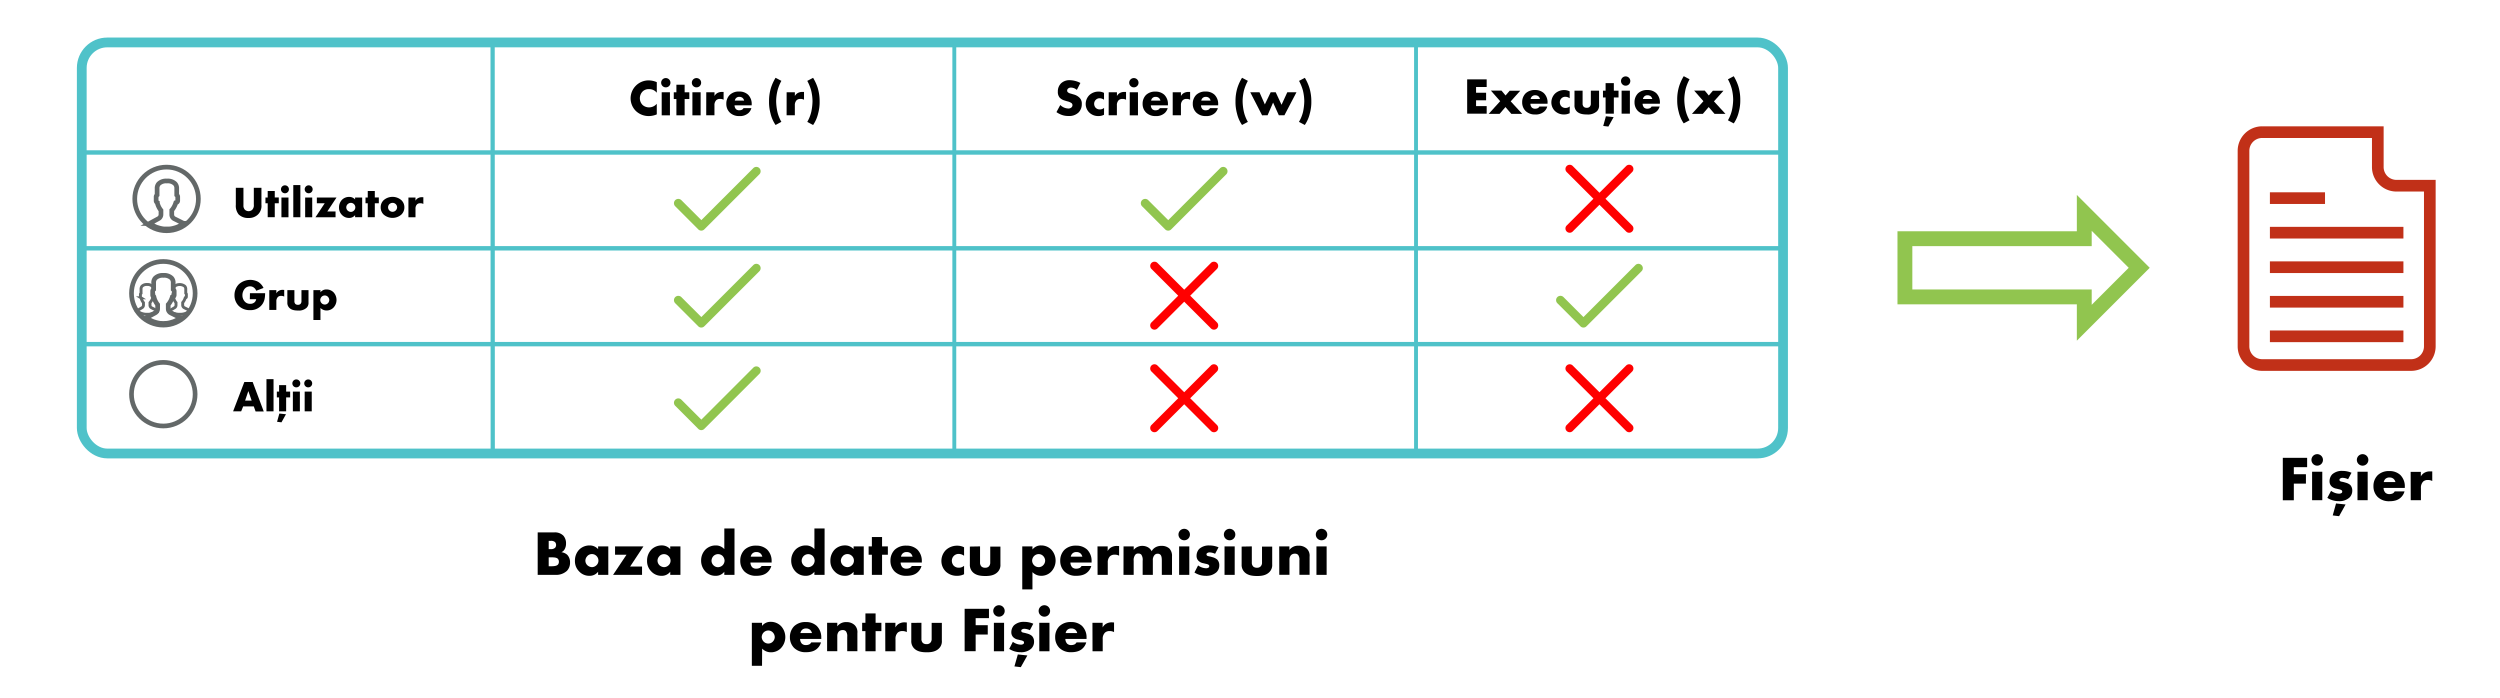 <svg id="Layer_1" data-name="Layer 1" xmlns="http://www.w3.org/2000/svg" viewBox="0 0 1178 329"><title>Capitolul12</title><path d="M86.41,105.4l-.56.38-.27.17c-.25.16-.5.3-.76.44l-.17.09a14.93,14.93,0,0,1-1.84.78l-.07,0c-.33.11-.66.21-1,.29h0a9.58,9.58,0,0,1-1,.21h0q-.49.08-1,.12h-.17c-.33,0-.66,0-1,0s-.67,0-1,0h-.17c-.34,0-.67-.07-1-.12h0a14,14,0,0,1-2-.51l-.07,0c-.33-.11-.66-.23-1-.37h0l-.9-.43-.11-.06c-.27-.15-.53-.3-.79-.47l-.23-.14c-.24-.16-.48-.32-.71-.5l-.07,0,0,0,4.17-2.27a2.22,2.22,0,0,0,1.16-2v-1.9l-.12-.15a8.8,8.8,0,0,1-1.58-3.28l0-.21-.18-.11a.89.89,0,0,1-.4-.74V92.7a.85.85,0,0,1,.29-.64l.17-.16v-3a3.16,3.16,0,0,1,.74-2.3,5,5,0,0,1,3.88-1.31,4.93,4.93,0,0,1,3.87,1.3,3.2,3.2,0,0,1,.75,2.31v3l.18.16a.86.86,0,0,1,.29.65v1.87a.89.89,0,0,1-.62.83l-.26.08-.09.26a9.78,9.78,0,0,1-1.31,2.65c-.14.2-.28.37-.39.5l-.13.15v2A2.22,2.22,0,0,0,82,103l4.46,2.23.09,0C86.52,105.32,86.46,105.35,86.41,105.4Z" style="fill:none;stroke:#636868;stroke-miterlimit:10;stroke-width:2.208px"/><circle cx="78.49" cy="93.73" r="14.99" style="fill:none;stroke:#636868;stroke-miterlimit:10;stroke-width:2.208px"/><circle cx="76.95" cy="185.74" r="14.99" style="fill:none;stroke:#636868;stroke-miterlimit:10;stroke-width:2.208px"/><path d="M84.87,149.87l-.56.39-.26.17c-.25.15-.5.3-.76.43l-.17.09a12.85,12.85,0,0,1-1.84.78l-.07,0c-.33.11-.67.21-1,.29h0c-.34.09-.69.16-1,.22h0q-.49.08-1,.12H78c-.32,0-.65.05-1,.05s-.67,0-1-.05h-.18q-.5,0-1-.12h0a14.62,14.62,0,0,1-2-.51l-.06,0c-.33-.12-.66-.24-1-.38h0c-.3-.13-.6-.28-.9-.43l-.11-.06c-.27-.15-.54-.3-.8-.46l-.23-.15-.7-.49-.07-.06,0,0,4.17-2.27a2.22,2.22,0,0,0,1.16-2v-1.9l-.12-.15a8.81,8.81,0,0,1-1.58-3.27l-.05-.21-.18-.12a.88.88,0,0,1-.41-.73v-1.87a.87.87,0,0,1,.3-.65l.17-.16v-3a3.13,3.13,0,0,1,.73-2.3A5,5,0,0,1,77,129.76a5,5,0,0,1,3.87,1.3,3.18,3.18,0,0,1,.74,2.31v3l.17.15a.87.87,0,0,1,.3.65v1.87a.9.9,0,0,1-.63.83l-.26.08-.08.26a9.67,9.67,0,0,1-1.32,2.65,4.89,4.89,0,0,1-.39.5l-.13.15v1.95a2.23,2.23,0,0,0,1.24,2L85,149.7l.09,0Z" style="fill:none;stroke:#636868;stroke-miterlimit:10;stroke-width:2.208px"/><path d="M74.2,146.54l-.35.24-.16.11-.47.27-.11.05a9.54,9.54,0,0,1-1.14.49h0q-.32.1-.63.18h0c-.21.05-.43.1-.64.13h0l-.61.07h-.11l-.61,0-.63,0h-.1A6.17,6.17,0,0,1,68,148h0a7.87,7.87,0,0,1-1.27-.32h0l-.61-.23h0l-.56-.26-.07,0-.5-.29-.14-.09-.44-.3,0,0,0,0L66.88,145a1.37,1.37,0,0,0,.72-1.21v-1.18l-.07-.09a5.44,5.44,0,0,1-1-2l0-.13-.11-.07a.53.53,0,0,1-.25-.46v-1.16a.57.57,0,0,1,.18-.4l.11-.09V136.3a2,2,0,0,1,.45-1.43,3.11,3.11,0,0,1,2.42-.81,3.08,3.08,0,0,1,2.4.81,2,2,0,0,1,.46,1.43v1.87l.11.09a.57.57,0,0,1,.18.4v1.16a.55.55,0,0,1-.39.52l-.16,0,0,.16A6.21,6.21,0,0,1,71,142.2a3.08,3.08,0,0,1-.24.31l-.08.09v1.21a1.37,1.37,0,0,0,.76,1.24l2.78,1.39a1.29,1.29,0,0,0,0-.21S74.24,146.52,74.2,146.54Z" style="fill:none;stroke:#636868;stroke-miterlimit:10;stroke-width:1.37px"/><path d="M89.54,146.54l-.35.24-.17.11-.47.27-.11.05a8.32,8.32,0,0,1-1.14.49h0a6.32,6.32,0,0,1-.62.18h0c-.22.05-.43.1-.65.13h0l-.62.07h-.11l-.61,0-.62,0h-.11c-.2,0-.41,0-.62-.08h0A8,8,0,0,1,82,147.7h0l-.61-.23h0l-.56-.26-.07,0c-.17-.09-.33-.19-.49-.29l-.14-.09-.44-.3,0,0,0,0L82.22,145a1.39,1.39,0,0,0,.72-1.21v-1.18l-.08-.09a5.5,5.5,0,0,1-1-2l0-.13-.11-.07a.53.53,0,0,1-.25-.46v-1.16a.53.53,0,0,1,.18-.4l.11-.09V136.3a2,2,0,0,1,.46-1.43,4,4,0,0,1,4.81,0,2,2,0,0,1,.47,1.43v1.87l.11.09a.53.53,0,0,1,.18.4v1.16a.54.54,0,0,1-.38.52l-.16,0-.06.16a6.18,6.18,0,0,1-.81,1.65c-.09.12-.17.23-.24.31l-.09.09v1.21a1.38,1.38,0,0,0,.77,1.24l2.77,1.39,0,0Z" style="fill:none;stroke:#636868;stroke-miterlimit:10;stroke-width:1.37px"/><circle cx="76.95" cy="138.2" r="14.99" style="fill:none;stroke:#636868;stroke-miterlimit:10;stroke-width:2.208px"/><rect x="38.53" y="20" width="801.64" height="193.68" rx="12" ry="12" style="fill:none;stroke:#4fc2c9;stroke-miterlimit:10;stroke-width:4.604px"/><line x1="232.12" y1="20.32" x2="232.18" y2="213.68" style="fill:none;stroke:#4fc2c9;stroke-miterlimit:10;stroke-width:2.001px"/><line x1="449.67" y1="20" x2="449.67" y2="214" style="fill:none;stroke:#4fc2c9;stroke-miterlimit:10;stroke-width:1.831px"/><line x1="667.23" y1="20" x2="667.23" y2="214" style="fill:none;stroke:#4fc2c9;stroke-miterlimit:10;stroke-width:1.831px"/><line x1="38.53" y1="117" x2="839.82" y2="117" style="fill:none;stroke:#4fc2c9;stroke-miterlimit:10;stroke-width:2.079px"/><line x1="38.53" y1="71.85" x2="839.82" y2="71.85" style="fill:none;stroke:#4fc2c9;stroke-miterlimit:10;stroke-width:2.079px"/><line x1="37.84" y1="162.16" x2="839.82" y2="162.16" style="fill:none;stroke:#4fc2c9;stroke-miterlimit:10;stroke-width:2.079px"/><path d="M309.48,53.89a9.87,9.87,0,0,1-3.63.8,8.79,8.79,0,0,1-6.26-2.43,8.45,8.45,0,0,1-2.45-5.89,8.5,8.5,0,0,1,8.56-8.49,9.88,9.88,0,0,1,3.78.83v5A4.47,4.47,0,0,0,305.82,42,4.12,4.12,0,0,0,302.91,43a4.57,4.57,0,0,0-1.41,3.33,4.46,4.46,0,0,0,1.31,3.15,4.56,4.56,0,0,0,3,1.12,4.77,4.77,0,0,0,3.66-1.7Z"/><path d="M313.73,36.79A2.19,2.19,0,1,1,311.54,39,2.17,2.17,0,0,1,313.73,36.79Zm1.94,6.7V54.33h-3.88V43.49Z"/><path d="M322.6,46.66v7.67h-3.88V46.66h-1.24V43.49h1.24V39.92h3.88v3.57h2.21v3.17Z"/><path d="M328.2,36.79A2.19,2.19,0,1,1,326,39,2.17,2.17,0,0,1,328.2,36.79Zm1.94,6.7V54.33h-3.88V43.49Z"/><path d="M332.79,43.49h3.88v1.77a3.45,3.45,0,0,1,1.52-1.51,4.34,4.34,0,0,1,2-.43l.77,0V47a3.33,3.33,0,0,0-1.67-.39,2.54,2.54,0,0,0-1.77.58,3.24,3.24,0,0,0-.87,2.47v4.64h-3.88Z"/><path d="M354.2,49.62h-8.08a2.75,2.75,0,0,0,.68,1.82,2.21,2.21,0,0,0,1.6.53,3,3,0,0,0,1.26-.29,1.76,1.76,0,0,0,.68-.72h3.71a4.93,4.93,0,0,1-1.31,2.23,5.91,5.91,0,0,1-4.41,1.5A6.18,6.18,0,0,1,343.84,53a5.69,5.69,0,0,1-1.6-4.1,5.75,5.75,0,0,1,1.63-4.19,6.07,6.07,0,0,1,4.44-1.58,6,6,0,0,1,4.17,1.48,6.06,6.06,0,0,1,1.72,4.56Zm-3.57-2.23a2.45,2.45,0,0,0-.63-1.16,2.27,2.27,0,0,0-1.6-.59,2.05,2.05,0,0,0-1.57.59,2.25,2.25,0,0,0-.59,1.16Z"/><path d="M365.45,58.89a16,16,0,0,1-2.38-5.44,20.32,20.32,0,0,1-.7-5.67,21.37,21.37,0,0,1,.9-6.36,22.16,22.16,0,0,1,2.18-4.77l2.74,1.45a20.42,20.42,0,0,0-1.79,4.39,22.46,22.46,0,0,0-.68,5.17,25.37,25.37,0,0,0,.58,5,16.73,16.73,0,0,0,1.89,4.75Z"/><path d="M370.66,43.49h3.88v1.77a3.52,3.52,0,0,1,1.53-1.51,4.3,4.3,0,0,1,2-.43l.78,0V47a3.37,3.37,0,0,0-1.67-.39,2.52,2.52,0,0,0-1.77.58,3.25,3.25,0,0,0-.88,2.47v4.64h-3.88Z"/><path d="M380.39,57.43a17,17,0,0,0,1.89-4.75,26.14,26.14,0,0,0,.58-5,22.46,22.46,0,0,0-.68-5.17,21,21,0,0,0-1.79-4.39l2.74-1.45a22.16,22.16,0,0,1,2.18,4.77,21.86,21.86,0,0,1,.9,6.38,19.89,19.89,0,0,1-.71,5.65,16,16,0,0,1-2.37,5.44Z"/><path d="M499.6,49.48a5.68,5.68,0,0,0,3.71,1.65,2.11,2.11,0,0,0,1.62-.56,1.44,1.44,0,0,0,.42-1,1.27,1.27,0,0,0-.47-1,5.59,5.59,0,0,0-2.08-.85l-1.09-.34a5.25,5.25,0,0,1-2.33-1.31,4,4,0,0,1-.92-2.86,5.29,5.29,0,0,1,1.48-3.91,5.7,5.7,0,0,1,4.14-1.52,11.39,11.39,0,0,1,5,1.31l-1.67,3.27a4.31,4.31,0,0,0-2.77-1.09,2,2,0,0,0-1.38.48,1.22,1.22,0,0,0-.41.88,1.1,1.1,0,0,0,.21.72,2.69,2.69,0,0,0,1.41.73l1.29.39a6.13,6.13,0,0,1,2.93,1.6A3.8,3.8,0,0,1,509.74,49,5.48,5.48,0,0,1,508.21,53a6.3,6.3,0,0,1-4.78,1.65,8.79,8.79,0,0,1-3.18-.53,11.64,11.64,0,0,1-2.45-1.29Z"/><path d="M520.21,54.08a5.74,5.74,0,0,1-2.69.61A6,6,0,0,1,513.25,53a5.66,5.66,0,0,1-1.67-4,5.92,5.92,0,0,1,1.74-4.2,6.3,6.3,0,0,1,4.37-1.64,5.6,5.6,0,0,1,2.52.6V47a3.49,3.49,0,0,0-2-.7,2.52,2.52,0,0,0-1.89.75,2.62,2.62,0,0,0-.76,1.87,2.81,2.81,0,0,0,.68,1.82,2.65,2.65,0,0,0,2,.82,2.92,2.92,0,0,0,2-.73Z"/><path d="M522.42,43.49h3.88v1.77a3.45,3.45,0,0,1,1.52-1.51,4.34,4.34,0,0,1,2-.43l.77,0V47a3.33,3.33,0,0,0-1.67-.39,2.54,2.54,0,0,0-1.77.58,3.24,3.24,0,0,0-.87,2.47v4.64h-3.88Z"/><path d="M534.27,36.79A2.19,2.19,0,1,1,532.09,39,2.17,2.17,0,0,1,534.27,36.79Zm1.94,6.7V54.33h-3.88V43.49Z"/><path d="M550.35,49.62h-8.07a2.75,2.75,0,0,0,.68,1.82,2.17,2.17,0,0,0,1.6.53,3,3,0,0,0,1.26-.29,1.83,1.83,0,0,0,.68-.72h3.71a4.93,4.93,0,0,1-1.31,2.23,5.92,5.92,0,0,1-4.42,1.5A6.15,6.15,0,0,1,540,53a5.65,5.65,0,0,1-1.6-4.1A5.79,5.79,0,0,1,540,44.75a6.09,6.09,0,0,1,4.44-1.58,5.94,5.94,0,0,1,4.17,1.48,6.06,6.06,0,0,1,1.72,4.56Zm-3.56-2.23a2.63,2.63,0,0,0-.63-1.16,2.28,2.28,0,0,0-1.6-.59,2.06,2.06,0,0,0-1.58.59,2.17,2.17,0,0,0-.58,1.16Z"/><path d="M552.58,43.49h3.88v1.77A3.52,3.52,0,0,1,558,43.75a4.3,4.3,0,0,1,2-.43l.78,0V47a3.37,3.37,0,0,0-1.67-.39,2.52,2.52,0,0,0-1.77.58,3.25,3.25,0,0,0-.88,2.47v4.64h-3.88Z"/><path d="M574,49.62h-8.08a2.75,2.75,0,0,0,.68,1.82,2.19,2.19,0,0,0,1.6.53,3,3,0,0,0,1.26-.29,1.83,1.83,0,0,0,.68-.72h3.71a4.93,4.93,0,0,1-1.31,2.23,5.91,5.91,0,0,1-4.41,1.5A6.17,6.17,0,0,1,563.64,53a5.69,5.69,0,0,1-1.6-4.1,5.79,5.79,0,0,1,1.62-4.19,6.09,6.09,0,0,1,4.44-1.58,5.94,5.94,0,0,1,4.17,1.48A6.07,6.07,0,0,1,574,49.21Zm-3.57-2.23a2.63,2.63,0,0,0-.63-1.16,2.27,2.27,0,0,0-1.6-.59,2.09,2.09,0,0,0-1.58.59,2.24,2.24,0,0,0-.58,1.16Z"/><path d="M585.25,58.89a16,16,0,0,1-2.38-5.44,20,20,0,0,1-.7-5.67,21.44,21.44,0,0,1,.89-6.36,21.71,21.71,0,0,1,2.19-4.77L588,38.1a20.45,20.45,0,0,0-1.8,4.39,22.46,22.46,0,0,0-.68,5.17,25.36,25.36,0,0,0,.59,5A16.73,16.73,0,0,0,588,57.43Z"/><path d="M593.47,43.49,596,49.21l2.74-5.72h2.38l2.74,5.89,2.71-5.89h4.32l-5.68,10.84h-2.62l-2.71-6-2.6,6H594.7l-5.57-10.84Z"/><path d="M612.07,57.43A17,17,0,0,0,614,52.68a26.14,26.14,0,0,0,.58-5,22.46,22.46,0,0,0-.68-5.17,21,21,0,0,0-1.79-4.39l2.74-1.45A22.16,22.16,0,0,1,617,41.42a21.86,21.86,0,0,1,.9,6.38,19.89,19.89,0,0,1-.71,5.65,16,16,0,0,1-2.37,5.44Z"/><path d="M700.52,41h-5v2.7h4.73v3.56h-4.73V50h5v3.56h-9.19V37.4h9.19Z"/><path d="M706.89,47.68l-4.39-5h5L709.42,45l1.91-2.23h5l-4.48,5,5.43,5.89h-5.14l-2.77-3.22-2.76,3.22h-5.14Z"/><path d="M729.21,48.87h-8.08a2.75,2.75,0,0,0,.68,1.82,2.19,2.19,0,0,0,1.6.53,3,3,0,0,0,1.26-.29,1.79,1.79,0,0,0,.68-.73h3.71a4.83,4.83,0,0,1-1.31,2.23,5.87,5.87,0,0,1-4.41,1.51,6.17,6.17,0,0,1-4.49-1.65,5.69,5.69,0,0,1-1.6-4.1,5.83,5.83,0,0,1,1.62-4.2,6.13,6.13,0,0,1,4.44-1.57,5.9,5.9,0,0,1,4.17,1.48,6.06,6.06,0,0,1,1.73,4.56Zm-3.57-2.23a2.67,2.67,0,0,0-.63-1.17,2.25,2.25,0,0,0-1.6-.58,2.09,2.09,0,0,0-1.58.58,2.24,2.24,0,0,0-.58,1.17Z"/><path d="M739.63,53.33a5.74,5.74,0,0,1-2.69.61,6,6,0,0,1-4.27-1.65,5.68,5.68,0,0,1-1.67-4,5.92,5.92,0,0,1,1.74-4.2,6.27,6.27,0,0,1,4.37-1.65,5.63,5.63,0,0,1,2.52.61v3.25a3.49,3.49,0,0,0-2-.7,2.54,2.54,0,0,0-1.89.75,2.61,2.61,0,0,0-.75,1.87,2.75,2.75,0,0,0,.68,1.82,2.64,2.64,0,0,0,2,.82,2.92,2.92,0,0,0,2-.73Z"/><path d="M745.72,42.73V48.8a2.07,2.07,0,0,0,.58,1.57,2,2,0,0,0,1.36.42,1.8,1.8,0,0,0,1.38-.47,2,2,0,0,0,.56-1.52V42.73h3.88V49.5a3.71,3.71,0,0,1-1,2.91,6.22,6.22,0,0,1-4.68,1.53c-1.63,0-3.62-.17-4.9-1.55a3.9,3.9,0,0,1-1-2.89V42.73Z"/><path d="M760.44,45.91v7.66h-3.88V45.91h-1.24V42.73h1.24V39.17h3.88v3.56h2.21v3.18Zm-3.74,8.88,3.64.39-2.47,4.46-2.43-.29Z"/><path d="M766,36a2.19,2.19,0,1,1-2.18,2.18A2.17,2.17,0,0,1,766,36ZM768,42.73V53.57H764.1V42.73Z"/><path d="M782.12,48.87H774a2.75,2.75,0,0,0,.68,1.82,2.19,2.19,0,0,0,1.6.53,3,3,0,0,0,1.26-.29,1.73,1.73,0,0,0,.68-.73H782a4.83,4.83,0,0,1-1.31,2.23,5.87,5.87,0,0,1-4.41,1.51,6.18,6.18,0,0,1-4.49-1.65,5.69,5.69,0,0,1-1.6-4.1,5.79,5.79,0,0,1,1.63-4.2,6.1,6.1,0,0,1,4.44-1.57,5.91,5.91,0,0,1,4.17,1.48,6.08,6.08,0,0,1,1.72,4.56Zm-3.57-2.23a2.57,2.57,0,0,0-.63-1.17,2.25,2.25,0,0,0-1.6-.58,2.08,2.08,0,0,0-1.57.58,2.25,2.25,0,0,0-.59,1.17Z"/><path d="M793.37,58.13A15.9,15.9,0,0,1,791,52.7a20.37,20.37,0,0,1-.7-5.67,21,21,0,0,1,.9-6.36,22,22,0,0,1,2.18-4.78l2.74,1.46a20.76,20.76,0,0,0-1.8,4.39,22.86,22.86,0,0,0-.67,5.17,25.37,25.37,0,0,0,.58,5,16.85,16.85,0,0,0,1.89,4.75Z"/><path d="M802.66,47.68l-4.39-5h5L805.18,45l1.91-2.23h5l-4.48,5,5.43,5.89h-5.14l-2.77-3.22-2.76,3.22h-5.14Z"/><path d="M814.2,56.68a17.15,17.15,0,0,0,1.89-4.75,25.37,25.37,0,0,0,.58-5,22.31,22.31,0,0,0-.68-5.17,20.22,20.22,0,0,0-1.79-4.39l2.74-1.46a22.47,22.47,0,0,1,2.18,4.78,21.82,21.82,0,0,1,.9,6.38,20.32,20.32,0,0,1-.7,5.65,15.9,15.9,0,0,1-2.38,5.43Z"/><path d="M114.71,88.5v8.21a2.8,2.8,0,0,0,.71,2.14,2.6,2.6,0,0,0,1.7.66,2.65,2.65,0,0,0,1.67-.6,3.05,3.05,0,0,0,.81-2.52V88.5h3.59v8a5.63,5.63,0,0,1-1.56,4.49,6,6,0,0,1-4.57,1.72,6.2,6.2,0,0,1-4.59-1.66,6.45,6.45,0,0,1-1.35-4.55v-8Z"/><path d="M129.47,95.79v6.57h-3.33V95.79h-1.06V93.07h1.06V90h3.33v3.06h1.89v2.72Z"/><path d="M134.27,87.33a1.87,1.87,0,1,1-1.87,1.87A1.86,1.86,0,0,1,134.27,87.33Zm1.66,5.74v9.29h-3.32V93.07Z"/><path d="M141.53,87.21v15.15H138.2V87.21Z"/><path d="M145.45,87.33a1.87,1.87,0,1,1-1.87,1.87A1.86,1.86,0,0,1,145.45,87.33Zm1.67,5.74v9.29h-3.33V93.07Z"/><path d="M154.23,99.64h3.88v2.72h-9.45L153,95.79H149.3V93.07h9.27Z"/><path d="M167.32,93.07h3.33v9.29h-3.33v-1a3.47,3.47,0,0,1-2.89,1.33,4.47,4.47,0,0,1-3.35-1.47,4.72,4.72,0,0,1-1.33-3.41,5.13,5.13,0,0,1,1.44-3.72,4.77,4.77,0,0,1,3.35-1.31,3.69,3.69,0,0,1,2.78,1.2Zm-3.49,3.12a2.16,2.16,0,0,0-.67,1.51,2.13,2.13,0,0,0,.65,1.52,2.33,2.33,0,0,0,1.49.63,2.12,2.12,0,0,0,1.5-.65,2.11,2.11,0,0,0,0-3,2.09,2.09,0,0,0-2.95,0Z"/><path d="M176.61,95.79v6.57h-3.32V95.79h-1.06V93.07h1.06V90h3.32v3.06h1.89v2.72Z"/><path d="M189.1,101.13a6.35,6.35,0,0,1-8.29,0,4.61,4.61,0,0,1-1.43-3.43,4.55,4.55,0,0,1,1.43-3.4,6.35,6.35,0,0,1,8.29,0,4.55,4.55,0,0,1,1.44,3.4A4.62,4.62,0,0,1,189.1,101.13Zm-5.63-4.94A2.12,2.12,0,0,0,185,99.8a2.17,2.17,0,0,0,2.12-2.1A2.15,2.15,0,0,0,185,95.58,2.27,2.27,0,0,0,183.47,96.19Z"/><path d="M192.45,93.07h3.33v1.52a3,3,0,0,1,1.31-1.29,3.6,3.6,0,0,1,1.72-.38l.67,0V96.1a3,3,0,0,0-1.44-.33,2.17,2.17,0,0,0-1.52.5,2.81,2.81,0,0,0-.74,2.12v4h-3.33Z"/><path d="M117.77,138.15h7.15c0,2.75-.56,4.7-2.23,6.24a6.74,6.74,0,0,1-4.88,1.74,7.17,7.17,0,0,1-5.32-2,7,7,0,0,1-2-5,7.25,7.25,0,0,1,2.08-5.2,8,8,0,0,1,9.13-1.1,6.84,6.84,0,0,1,2.47,2.85L120.74,137a3.35,3.35,0,0,0-1-1.39,2.89,2.89,0,0,0-1.93-.69,3.33,3.33,0,0,0-2.37,1,4.68,4.68,0,0,0-1.21,3.18,4.29,4.29,0,0,0,1.11,3,3.25,3.25,0,0,0,2.53,1.06,3,3,0,0,0,2-.64,2.5,2.5,0,0,0,.85-1.54h-3Z"/><path d="M126.89,136.72h3.33v1.52a3,3,0,0,1,1.31-1.29,3.62,3.62,0,0,1,1.72-.38l.67.05v3.13a3,3,0,0,0-1.44-.33,2.14,2.14,0,0,0-1.51.5,2.79,2.79,0,0,0-.75,2.12v4h-3.33Z"/><path d="M138.72,136.72v5.2a1.78,1.78,0,0,0,.5,1.35,1.71,1.71,0,0,0,1.16.35,1.58,1.58,0,0,0,1.19-.39,1.76,1.76,0,0,0,.48-1.31v-5.2h3.32v5.8a3.18,3.18,0,0,1-.89,2.49,5.3,5.3,0,0,1-4,1.31c-1.4,0-3.1-.14-4.2-1.33a3.33,3.33,0,0,1-.88-2.47v-5.8Z"/><path d="M151,150.77h-3.32V136.72H151v1a3.48,3.48,0,0,1,2.85-1.33,4.63,4.63,0,0,1,3.31,1.35,5.27,5.27,0,0,1-.09,7.27,4.45,4.45,0,0,1-3.18,1.29,4,4,0,0,1-2.89-1.2Zm.54-10.91a2.28,2.28,0,0,0-.64,1.54,2.23,2.23,0,0,0,.64,1.47,2.13,2.13,0,0,0,1.5.63,2,2,0,0,0,1.48-.63,2.19,2.19,0,0,0,.64-1.47,2.28,2.28,0,0,0-.64-1.54,2,2,0,0,0-1.48-.63A2.13,2.13,0,0,0,151.52,139.86Z"/><path d="M119.58,191.49h-5l-.94,2.33h-3.8L115.13,180h3.93l5.21,13.87h-3.84Zm-1-2.74-1.56-4.49-1.52,4.49Z"/><path d="M128.89,178.66v15.16h-3.33V178.66Z"/><path d="M134.83,187.25v6.57h-3.32v-6.57h-1.06v-2.72h1.06v-3.06h3.32v3.06h1.89v2.72Zm-3.2,7.61,3.12.33L132.63,199l-2.08-.25Z"/><path d="M139.63,178.79a1.87,1.87,0,1,1-1.87,1.87A1.86,1.86,0,0,1,139.63,178.79Zm1.67,5.74v9.29H138v-9.29Z"/><path d="M145.23,178.79a1.87,1.87,0,1,1-1.87,1.87A1.87,1.87,0,0,1,145.23,178.79Zm1.66,5.74v9.29h-3.33v-9.29Z"/><line x1="1069.58" y1="158.47" x2="1132.49" y2="158.47" style="fill:none;stroke:#c13018;stroke-miterlimit:10;stroke-width:5.499px"/><line x1="1069.58" y1="142.19" x2="1132.49" y2="142.19" style="fill:none;stroke:#c13018;stroke-miterlimit:10;stroke-width:5.499px"/><line x1="1069.58" y1="125.91" x2="1132.49" y2="125.91" style="fill:none;stroke:#c13018;stroke-miterlimit:10;stroke-width:5.499px"/><line x1="1069.58" y1="109.64" x2="1132.49" y2="109.64" style="fill:none;stroke:#c13018;stroke-miterlimit:10;stroke-width:5.499px"/><line x1="1069.58" y1="93.36" x2="1095.55" y2="93.36" style="fill:none;stroke:#c13018;stroke-miterlimit:10;stroke-width:5.499px"/><path d="M1129.2,87.51a8.8,8.8,0,0,1-8.78-8.78V62.27h-54.5a8.8,8.8,0,0,0-8.78,8.78v92.17a8.8,8.8,0,0,0,8.78,8.78h70.23a8.8,8.8,0,0,0,8.78-8.78V87.51Z" style="fill:none;stroke:#c13018;stroke-miterlimit:10;stroke-width:5.499px"/><polygon points="897.59 139.89 982.11 139.89 982.11 152.08 1008 126.19 982.11 100.3 982.11 112.48 897.59 112.48 897.59 139.89" style="fill:none;stroke:#91c54f;stroke-miterlimit:10;stroke-width:7px"/><path d="M253.36,270.87v-20h7.74a5.61,5.61,0,0,1,4.38,1.56,5.41,5.41,0,0,1,1.23,3.75,5.19,5.19,0,0,1-.57,2.46,3.15,3.15,0,0,1-1.62,1.56,5,5,0,0,1,2.73,1.2,5,5,0,0,1,1.35,3.66,5.43,5.43,0,0,1-1.47,3.93,7.52,7.52,0,0,1-5.43,1.89Zm5.19-12.12h1a2.74,2.74,0,0,0,2-.63,1.94,1.94,0,0,0,.48-1.32,2.06,2.06,0,0,0-.48-1.35,2.75,2.75,0,0,0-2-.6h-1Zm0,8.07h1.17c1.44,0,2.64-.15,3.21-.81a2,2,0,0,0,.42-1.29,2,2,0,0,0-.51-1.44c-.63-.63-1.92-.66-3.21-.66h-1.08Z"/><path d="M281.83,257.46h4.8v13.41h-4.8V269.4a5,5,0,0,1-4.17,1.92,6.42,6.42,0,0,1-4.83-2.13,6.76,6.76,0,0,1-1.92-4.92A7.42,7.42,0,0,1,273,258.9a6.9,6.9,0,0,1,4.83-1.89,5.31,5.31,0,0,1,4,1.74Zm-5,4.5a3.14,3.14,0,0,0-1,2.19,3.09,3.09,0,0,0,.93,2.19,3.37,3.37,0,0,0,2.16.9,3.08,3.08,0,0,0,2.16-.93,2.91,2.91,0,0,0,.9-2.16,3,3,0,0,0-.93-2.19,3,3,0,0,0-4.26,0Z"/><path d="M296.92,266.94h5.61v3.93H288.88l6.33-9.48h-5.4v-3.93h13.38Z"/><path d="M315.82,257.46h4.8v13.41h-4.8V269.4a5,5,0,0,1-4.17,1.92,6.42,6.42,0,0,1-4.83-2.13,6.76,6.76,0,0,1-1.92-4.92A7.42,7.42,0,0,1,307,258.9,6.9,6.9,0,0,1,311.8,257a5.31,5.31,0,0,1,4,1.74Zm-5,4.5a3.14,3.14,0,0,0-1,2.19,3.09,3.09,0,0,0,.93,2.19,3.37,3.37,0,0,0,2.16.9,3.08,3.08,0,0,0,2.16-.93,2.91,2.91,0,0,0,.9-2.16A3,3,0,0,0,315,262a3,3,0,0,0-4.26,0Z"/><path d="M346.09,270.87h-4.8V269.4a4.92,4.92,0,0,1-4.05,1.92,6.42,6.42,0,0,1-4.71-1.86,7.4,7.4,0,0,1-2.16-5.34,7.31,7.31,0,0,1,2.19-5.31,6.86,6.86,0,0,1,4.74-1.8,5.31,5.31,0,0,1,4,1.74V249h4.8Zm-5.67-4.44a3.22,3.22,0,0,0,1-2.28,3.51,3.51,0,0,0-.9-2.16,3.08,3.08,0,0,0-4.32,0,3.29,3.29,0,0,0-.93,2.28,3,3,0,0,0,.93,2.1,3,3,0,0,0,2.13.9A3.28,3.28,0,0,0,340.42,266.43Z"/><path d="M363.61,265.05h-10a3.39,3.39,0,0,0,.84,2.25,2.7,2.7,0,0,0,2,.66,3.79,3.79,0,0,0,1.56-.36,2.23,2.23,0,0,0,.84-.9h4.59a6,6,0,0,1-1.62,2.76c-1,1-2.55,1.86-5.46,1.86a7.61,7.61,0,0,1-5.55-2,7,7,0,0,1-2-5.07,7.16,7.16,0,0,1,2-5.19,7.55,7.55,0,0,1,5.49-1.95,7.35,7.35,0,0,1,5.16,1.83,7.51,7.51,0,0,1,2.13,5.64Zm-4.41-2.76a3.22,3.22,0,0,0-.78-1.44,2.8,2.8,0,0,0-2-.72,2.58,2.58,0,0,0-1.95.72,2.74,2.74,0,0,0-.72,1.44Z"/><path d="M388.54,270.87h-4.8V269.4a4.92,4.92,0,0,1-4.05,1.92,6.42,6.42,0,0,1-4.71-1.86,7.4,7.4,0,0,1-2.16-5.34,7.31,7.31,0,0,1,2.19-5.31,6.86,6.86,0,0,1,4.74-1.8,5.31,5.31,0,0,1,4,1.74V249h4.8Zm-5.67-4.44a3.22,3.22,0,0,0,1-2.28A3.51,3.51,0,0,0,383,262a3.08,3.08,0,0,0-4.32,0,3.29,3.29,0,0,0-.93,2.28,3,3,0,0,0,.93,2.1,3,3,0,0,0,2.13.9A3.28,3.28,0,0,0,382.87,266.43Z"/><path d="M402.22,257.46H407v13.41h-4.8V269.4a5,5,0,0,1-4.17,1.92,6.42,6.42,0,0,1-4.83-2.13,6.76,6.76,0,0,1-1.92-4.92,7.42,7.42,0,0,1,2.07-5.37A6.9,6.9,0,0,1,398.2,257a5.31,5.31,0,0,1,4,1.74Zm-5,4.5a3.14,3.14,0,0,0-1,2.19,3.09,3.09,0,0,0,.93,2.19,3.37,3.37,0,0,0,2.16.9,3.08,3.08,0,0,0,2.16-.93,2.91,2.91,0,0,0,.9-2.16,3,3,0,0,0-.93-2.19,3,3,0,0,0-4.26,0Z"/><path d="M415.63,261.39v9.48h-4.8v-9.48H409.3v-3.93h1.53v-4.41h4.8v4.41h2.73v3.93Z"/><path d="M434.38,265.05h-10a3.39,3.39,0,0,0,.84,2.25,2.7,2.7,0,0,0,2,.66,3.79,3.79,0,0,0,1.56-.36,2.23,2.23,0,0,0,.84-.9h4.59a6,6,0,0,1-1.62,2.76c-1,1-2.55,1.86-5.46,1.86a7.61,7.61,0,0,1-5.55-2,7,7,0,0,1-2-5.07,7.16,7.16,0,0,1,2-5.19,7.55,7.55,0,0,1,5.49-1.95,7.35,7.35,0,0,1,5.16,1.83,7.51,7.51,0,0,1,2.13,5.64ZM430,262.29a3.22,3.22,0,0,0-.78-1.44,2.8,2.8,0,0,0-2-.72,2.58,2.58,0,0,0-1.95.72,2.74,2.74,0,0,0-.72,1.44Z"/><path d="M454.27,270.57a7.12,7.12,0,0,1-3.33.75,7.41,7.41,0,0,1-5.28-2,7,7,0,0,1-2.07-5,7.3,7.3,0,0,1,2.16-5.19,7.73,7.73,0,0,1,5.4-2,6.88,6.88,0,0,1,3.12.75v4a4.28,4.28,0,0,0-2.49-.87,3.15,3.15,0,0,0-2.34.93,3.26,3.26,0,0,0-.93,2.31,3.44,3.44,0,0,0,.84,2.25,3.26,3.26,0,0,0,2.46,1,3.63,3.63,0,0,0,2.46-.9Z"/><path d="M461.8,257.46V265a2.57,2.57,0,0,0,.72,2,2.48,2.48,0,0,0,1.68.51,2.26,2.26,0,0,0,1.71-.57,2.53,2.53,0,0,0,.69-1.89v-7.5h4.8v8.37a4.64,4.64,0,0,1-1.29,3.6c-1.65,1.71-4,1.89-5.79,1.89-2,0-4.47-.21-6.06-1.92a4.82,4.82,0,0,1-1.26-3.57v-8.37Z"/><path d="M486.49,277.74h-4.8V257.46h4.8v1.47a5,5,0,0,1,4.1-1.92,6.65,6.65,0,0,1,4.77,1.95,7.61,7.61,0,0,1-.12,10.5,6.44,6.44,0,0,1-4.59,1.86,5.69,5.69,0,0,1-4.16-1.74Zm.77-15.75a3.32,3.32,0,0,0-.93,2.22,3.24,3.24,0,0,0,.93,2.13,3.08,3.08,0,0,0,2.16.9,2.9,2.9,0,0,0,2.13-.9,3.17,3.17,0,0,0,.93-2.13,3.27,3.27,0,0,0-.93-2.22,2.9,2.9,0,0,0-2.13-.9A3.08,3.08,0,0,0,487.26,262Z"/><path d="M514.38,265.05h-10a3.39,3.39,0,0,0,.84,2.25,2.7,2.7,0,0,0,2,.66,3.79,3.79,0,0,0,1.56-.36,2.23,2.23,0,0,0,.84-.9h4.59a6,6,0,0,1-1.62,2.76c-1,1-2.55,1.86-5.46,1.86a7.61,7.61,0,0,1-5.55-2,7,7,0,0,1-2-5.07,7.16,7.16,0,0,1,2-5.19,7.55,7.55,0,0,1,5.49-1.95,7.35,7.35,0,0,1,5.16,1.83,7.51,7.51,0,0,1,2.13,5.64ZM510,262.29a3.22,3.22,0,0,0-.78-1.44,2.8,2.8,0,0,0-2-.72,2.58,2.58,0,0,0-1.95.72,2.74,2.74,0,0,0-.72,1.44Z"/><path d="M517.14,257.46h4.8v2.19a4.33,4.33,0,0,1,1.89-1.86,5.24,5.24,0,0,1,2.49-.54l1,.06v4.53a4.23,4.23,0,0,0-2.07-.48,3.14,3.14,0,0,0-2.19.72,4,4,0,0,0-1.08,3.06v5.73h-4.8Z"/><path d="M529.41,257.46h4.8v1.62a5.15,5.15,0,0,1,4-1.86,5.46,5.46,0,0,1,2.58.6,4.19,4.19,0,0,1,1.86,1.92,4.71,4.71,0,0,1,1.83-1.86,5.44,5.44,0,0,1,2.79-.66,5.33,5.33,0,0,1,3.72,1.23,4.93,4.93,0,0,1,1.26,3.69v8.73h-4.8v-6.63c0-1.41-.15-2.37-.69-2.88a1.75,1.75,0,0,0-1.26-.45,1.94,1.94,0,0,0-1.41.54,3.43,3.43,0,0,0-.87,2.55v6.87h-4.8v-6.63a4.29,4.29,0,0,0-.63-2.88,1.86,1.86,0,0,0-1.44-.54,1.69,1.69,0,0,0-1.32.48,4,4,0,0,0-.84,2.94v6.63h-4.8Z"/><path d="M558,249.18a2.7,2.7,0,1,1-2.7,2.7A2.69,2.69,0,0,1,558,249.18Zm2.4,8.28v13.41h-4.8V257.46Z"/><path d="M564.54,266.43a6.87,6.87,0,0,0,1.92,1,6.25,6.25,0,0,0,1.86.33,2,2,0,0,0,1.23-.36.77.77,0,0,0,.24-.63.71.71,0,0,0-.24-.6,3,3,0,0,0-1.26-.48l-1.26-.3a4.31,4.31,0,0,1-2.34-1.17,3.24,3.24,0,0,1-.87-2.31,4.79,4.79,0,0,1,1.26-3.27,6.77,6.77,0,0,1,4.8-1.62,11.07,11.07,0,0,1,4.29.87l-1.62,3.06a6.64,6.64,0,0,0-2.52-.66,2,2,0,0,0-1.11.27.72.72,0,0,0-.42.66.78.78,0,0,0,.57.75c.45.18.84.18,1.59.39l.87.24a5.67,5.67,0,0,1,2,1.05,3.79,3.79,0,0,1,1,2.67,4.48,4.48,0,0,1-1.35,3.33,7,7,0,0,1-4.95,1.68,9.89,9.89,0,0,1-5.4-1.56Z"/><path d="M579.39,249.18a2.7,2.7,0,1,1-2.7,2.7A2.69,2.69,0,0,1,579.39,249.18Zm2.4,8.28v13.41H577V257.46Z"/><path d="M589.86,257.46V265a2.57,2.57,0,0,0,.72,2,2.48,2.48,0,0,0,1.68.51,2.24,2.24,0,0,0,1.71-.57,2.49,2.49,0,0,0,.69-1.89v-7.5h4.8v8.37a4.6,4.6,0,0,1-1.29,3.6c-1.65,1.71-4,1.89-5.79,1.89-2,0-4.47-.21-6.06-1.92a4.82,4.82,0,0,1-1.26-3.57v-8.37Z"/><path d="M602.76,257.46h4.8v1.68a5.06,5.06,0,0,1,4.26-2,5.42,5.42,0,0,1,4,1.44,4.62,4.62,0,0,1,1.26,3.75v8.52h-4.8v-6.78a3.85,3.85,0,0,0-.6-2.61,2,2,0,0,0-1.53-.57,2.63,2.63,0,0,0-1.77.63,3.08,3.08,0,0,0-.78,2.13v7.2h-4.8Z"/><path d="M622.71,249.18a2.7,2.7,0,1,1-2.7,2.7A2.69,2.69,0,0,1,622.71,249.18Zm2.4,8.28v13.41h-4.8V257.46Z"/><path d="M359.07,313.74h-4.8V293.46h4.8v1.47a5,5,0,0,1,4.11-1.92A6.67,6.67,0,0,1,368,295a7.61,7.61,0,0,1-.12,10.5,6.44,6.44,0,0,1-4.59,1.86,5.71,5.71,0,0,1-4.17-1.74Zm.78-15.75a3.27,3.27,0,0,0-.93,2.22,3.24,3.24,0,0,0,.93,2.13,3.07,3.07,0,0,0,2.16.9,2.9,2.9,0,0,0,2.13-.9,3.17,3.17,0,0,0,.93-2.13,3.27,3.27,0,0,0-.93-2.22,2.9,2.9,0,0,0-2.13-.9A3.07,3.07,0,0,0,359.85,298Z"/><path d="M387,301.05H377a3.39,3.39,0,0,0,.84,2.25,2.69,2.69,0,0,0,2,.66,3.82,3.82,0,0,0,1.57-.36,2.23,2.23,0,0,0,.84-.9h4.59a6,6,0,0,1-1.62,2.76c-1,1-2.55,1.86-5.46,1.86a7.61,7.61,0,0,1-5.55-2,7,7,0,0,1-2-5.07,7.16,7.16,0,0,1,2-5.19,7.55,7.55,0,0,1,5.49-1.95,7.31,7.31,0,0,1,5.15,1.83,7.51,7.51,0,0,1,2.13,5.64Zm-4.4-2.76a3.32,3.32,0,0,0-.78-1.44,2.8,2.8,0,0,0-2-.72,2.57,2.57,0,0,0-1.94.72,2.74,2.74,0,0,0-.72,1.44Z"/><path d="M389.73,293.46h4.8v1.68a5,5,0,0,1,4.26-2,5.4,5.4,0,0,1,3.95,1.44,4.62,4.62,0,0,1,1.26,3.75v8.52h-4.79v-6.78a3.86,3.86,0,0,0-.61-2.61,2,2,0,0,0-1.52-.57,2.67,2.67,0,0,0-1.78.63,3.13,3.13,0,0,0-.77,2.13v7.2h-4.8Z"/><path d="M412.58,297.39v9.48h-4.79v-9.48h-1.54v-3.93h1.54v-4.41h4.79v4.41h2.73v3.93Z"/><path d="M417.12,293.46h4.8v2.19a4.26,4.26,0,0,1,1.88-1.86,5.24,5.24,0,0,1,2.49-.54l1,.06v4.53a4.23,4.23,0,0,0-2.07-.48,3.14,3.14,0,0,0-2.19.72,4,4,0,0,0-1.07,3.06v5.73h-4.8Z"/><path d="M434.18,293.46V301a2.57,2.57,0,0,0,.72,2,2.48,2.48,0,0,0,1.68.51,2.24,2.24,0,0,0,1.71-.57A2.49,2.49,0,0,0,439,301v-7.5h4.8v8.37a4.6,4.6,0,0,1-1.29,3.6c-1.65,1.71-4,1.89-5.79,1.89-2,0-4.47-.21-6.06-1.92a4.82,4.82,0,0,1-1.26-3.57v-8.37Z"/><path d="M466,291.27h-6.27v3.33h5.7V299h-5.7v7.86h-5.19v-20H466Z"/><path d="M470.72,285.18a2.7,2.7,0,1,1-2.7,2.7A2.69,2.69,0,0,1,470.72,285.18Zm2.4,8.28v13.41h-4.8V293.46Z"/><path d="M477.26,302.43a6.87,6.87,0,0,0,1.92,1,6.25,6.25,0,0,0,1.86.33,2,2,0,0,0,1.23-.36.77.77,0,0,0,.24-.63.71.71,0,0,0-.24-.6,3,3,0,0,0-1.26-.48l-1.26-.3a4.31,4.31,0,0,1-2.34-1.17,3.24,3.24,0,0,1-.87-2.31,4.79,4.79,0,0,1,1.26-3.27,6.77,6.77,0,0,1,4.8-1.62,11.07,11.07,0,0,1,4.29.87l-1.62,3.06a6.64,6.64,0,0,0-2.52-.66,2,2,0,0,0-1.11.27.72.72,0,0,0-.42.66.78.78,0,0,0,.57.75c.45.18.84.18,1.59.39l.87.24a5.67,5.67,0,0,1,2,1.05,3.79,3.79,0,0,1,1,2.67,4.48,4.48,0,0,1-1.35,3.33,7,7,0,0,1-4.95,1.68,9.89,9.89,0,0,1-5.4-1.56Zm2.34,5.94,4.5.48L481,314.37l-3-.36Z"/><path d="M492.11,285.18a2.7,2.7,0,1,1-2.7,2.7A2.69,2.69,0,0,1,492.11,285.18Zm2.4,8.28v13.41h-4.8V293.46Z"/><path d="M512,301.05H502a3.39,3.39,0,0,0,.84,2.25,2.7,2.7,0,0,0,2,.66,3.79,3.79,0,0,0,1.56-.36,2.23,2.23,0,0,0,.84-.9h4.59a6,6,0,0,1-1.62,2.76c-1,1-2.55,1.86-5.46,1.86a7.61,7.61,0,0,1-5.55-2,7,7,0,0,1-2-5.07,7.16,7.16,0,0,1,2-5.19,7.55,7.55,0,0,1,5.49-1.95,7.35,7.35,0,0,1,5.16,1.83,7.51,7.51,0,0,1,2.13,5.64Zm-4.41-2.76a3.22,3.22,0,0,0-.78-1.44,2.8,2.8,0,0,0-2-.72,2.58,2.58,0,0,0-1.95.72,2.74,2.74,0,0,0-.72,1.44Z"/><path d="M514.76,293.46h4.8v2.19a4.33,4.33,0,0,1,1.89-1.86,5.24,5.24,0,0,1,2.49-.54l1,.06v4.53a4.23,4.23,0,0,0-2.07-.48,3.14,3.14,0,0,0-2.19.72,4,4,0,0,0-1.08,3.06v5.73h-4.8Z"/><path d="M1087.12,220.13h-6.27v3.33h5.7v4.42h-5.7v7.85h-5.19v-20h11.46Z"/><path d="M1091.86,214a2.71,2.71,0,1,1-2.7,2.71A2.7,2.7,0,0,1,1091.86,214Zm2.4,8.29v13.4h-4.8v-13.4Z"/><path d="M1098.4,231.29a6.87,6.87,0,0,0,1.92,1,6.25,6.25,0,0,0,1.86.33,2,2,0,0,0,1.23-.36.76.76,0,0,0,.24-.62.72.72,0,0,0-.24-.61,3.13,3.13,0,0,0-1.26-.48l-1.26-.3a4.31,4.31,0,0,1-2.34-1.17,3.21,3.21,0,0,1-.87-2.31,4.75,4.75,0,0,1,1.26-3.26,6.77,6.77,0,0,1,4.8-1.62,11.07,11.07,0,0,1,4.29.87l-1.62,3.05a6.64,6.64,0,0,0-2.52-.66,1.94,1.94,0,0,0-1.11.28.7.7,0,0,0-.42.66.78.78,0,0,0,.57.75c.45.17.84.17,1.59.38l.87.25a5.49,5.49,0,0,1,2,1,3.79,3.79,0,0,1,1,2.67,4.48,4.48,0,0,1-1.35,3.33,7,7,0,0,1-5,1.68,9.89,9.89,0,0,1-5.4-1.56Zm2.34,5.94,4.5.48-3.06,5.52-3-.36Z"/><path d="M1113.25,214a2.71,2.71,0,1,1-2.7,2.71A2.7,2.7,0,0,1,1113.25,214Zm2.4,8.29v13.4h-4.8v-13.4Z"/><path d="M1133.14,229.92h-10a3.38,3.38,0,0,0,.84,2.24,2.7,2.7,0,0,0,2,.66,3.79,3.79,0,0,0,1.56-.36,2.23,2.23,0,0,0,.84-.9H1133a6,6,0,0,1-1.62,2.76c-1,1-2.55,1.86-5.46,1.86a7.61,7.61,0,0,1-5.55-2,7,7,0,0,1-2-5.07,7.17,7.17,0,0,1,2-5.19,7.55,7.55,0,0,1,5.49-1.95,7.35,7.35,0,0,1,5.16,1.83,7.51,7.51,0,0,1,2.13,5.64Zm-4.41-2.77a3.27,3.27,0,0,0-.78-1.44,2.78,2.78,0,0,0-2-.71,2.61,2.61,0,0,0-2,.71,2.78,2.78,0,0,0-.72,1.44Z"/><path d="M1135.9,222.33h4.8v2.18a4.3,4.3,0,0,1,1.89-1.85,5.12,5.12,0,0,1,2.49-.54l1,0v4.54a4.08,4.08,0,0,0-2.07-.49,3.14,3.14,0,0,0-2.19.72,4.06,4.06,0,0,0-1.08,3.06v5.73h-4.8Z"/><path d="M357.83,79.26a2,2,0,0,0-2.89,0l-24.47,24.47-9.41-9.41a2,2,0,1,0-2.89,2.89L329,108.06a2,2,0,0,0,2.89,0l25.92-25.91A2.06,2.06,0,0,0,357.83,79.26Z" style="fill:#91c54f"/><path d="M357.83,124.93a2,2,0,0,0-2.89,0L330.47,149.4,321.06,140a2,2,0,0,0-2.89,2.89L329,153.73a2,2,0,0,0,2.89,0l25.92-25.91A2.06,2.06,0,0,0,357.83,124.93Z" style="fill:#91c54f"/><path d="M357.83,173.26a2,2,0,0,0-2.89,0l-24.47,24.47-9.41-9.41a2,2,0,1,0-2.89,2.89L329,202.06a2,2,0,0,0,2.89,0l25.92-25.92A2,2,0,0,0,357.83,173.26Z" style="fill:#91c54f"/><path d="M577.82,79.26a2,2,0,0,0-2.89,0l-24.47,24.47-9.41-9.41a2,2,0,0,0-2.89,2.89L549,108.06a2,2,0,0,0,2.89,0l25.92-25.91A2.06,2.06,0,0,0,577.82,79.26Z" style="fill:#91c54f"/><path d="M773.48,124.93a2,2,0,0,0-2.89,0L746.12,149.4l-9.4-9.41a2,2,0,0,0-2.89,2.89l10.85,10.85a2,2,0,0,0,2.89,0l25.91-25.91A2,2,0,0,0,773.48,124.93Z" style="fill:#91c54f"/><path d="M560.82,139.33l12.6-12.6a2,2,0,1,0-2.83-2.83L558,136.5l-12.6-12.6a2,2,0,1,0-2.83,2.83l12.6,12.6-12.6,12.59a2,2,0,0,0,1.42,3.42,2,2,0,0,0,1.41-.59L558,142.16l12.6,12.59a2,2,0,0,0,1.41.59,2,2,0,0,0,1.42-.59,2,2,0,0,0,0-2.83Z" style="fill:red"/><path d="M560.82,187.66l12.6-12.6a2,2,0,1,0-2.83-2.83L558,184.82l-12.6-12.59a2,2,0,1,0-2.83,2.83l12.6,12.6-12.6,12.59a2,2,0,1,0,2.83,2.83L558,190.49l12.6,12.59a2,2,0,0,0,1.41.59,2,2,0,0,0,1.42-3.42Z" style="fill:red"/><path d="M756.49,187.66l12.59-12.6a2,2,0,0,0-2.83-2.83l-12.59,12.59-12.6-12.59a2,2,0,1,0-2.83,2.83l12.59,12.6-12.59,12.59a2,2,0,1,0,2.83,2.83l12.6-12.59,12.59,12.59a2,2,0,0,0,1.42.59,2,2,0,0,0,1.41-3.42Z" style="fill:red"/><path d="M756.49,93.66l12.59-12.59a2,2,0,0,0-2.83-2.84l-12.59,12.6-12.6-12.6a2,2,0,0,0-2.83,2.84l12.59,12.59-12.59,12.6a2,2,0,1,0,2.83,2.83l12.6-12.6,12.59,12.6a2,2,0,0,0,1.42.59,2,2,0,0,0,1.41-3.42Z" style="fill:red"/></svg>